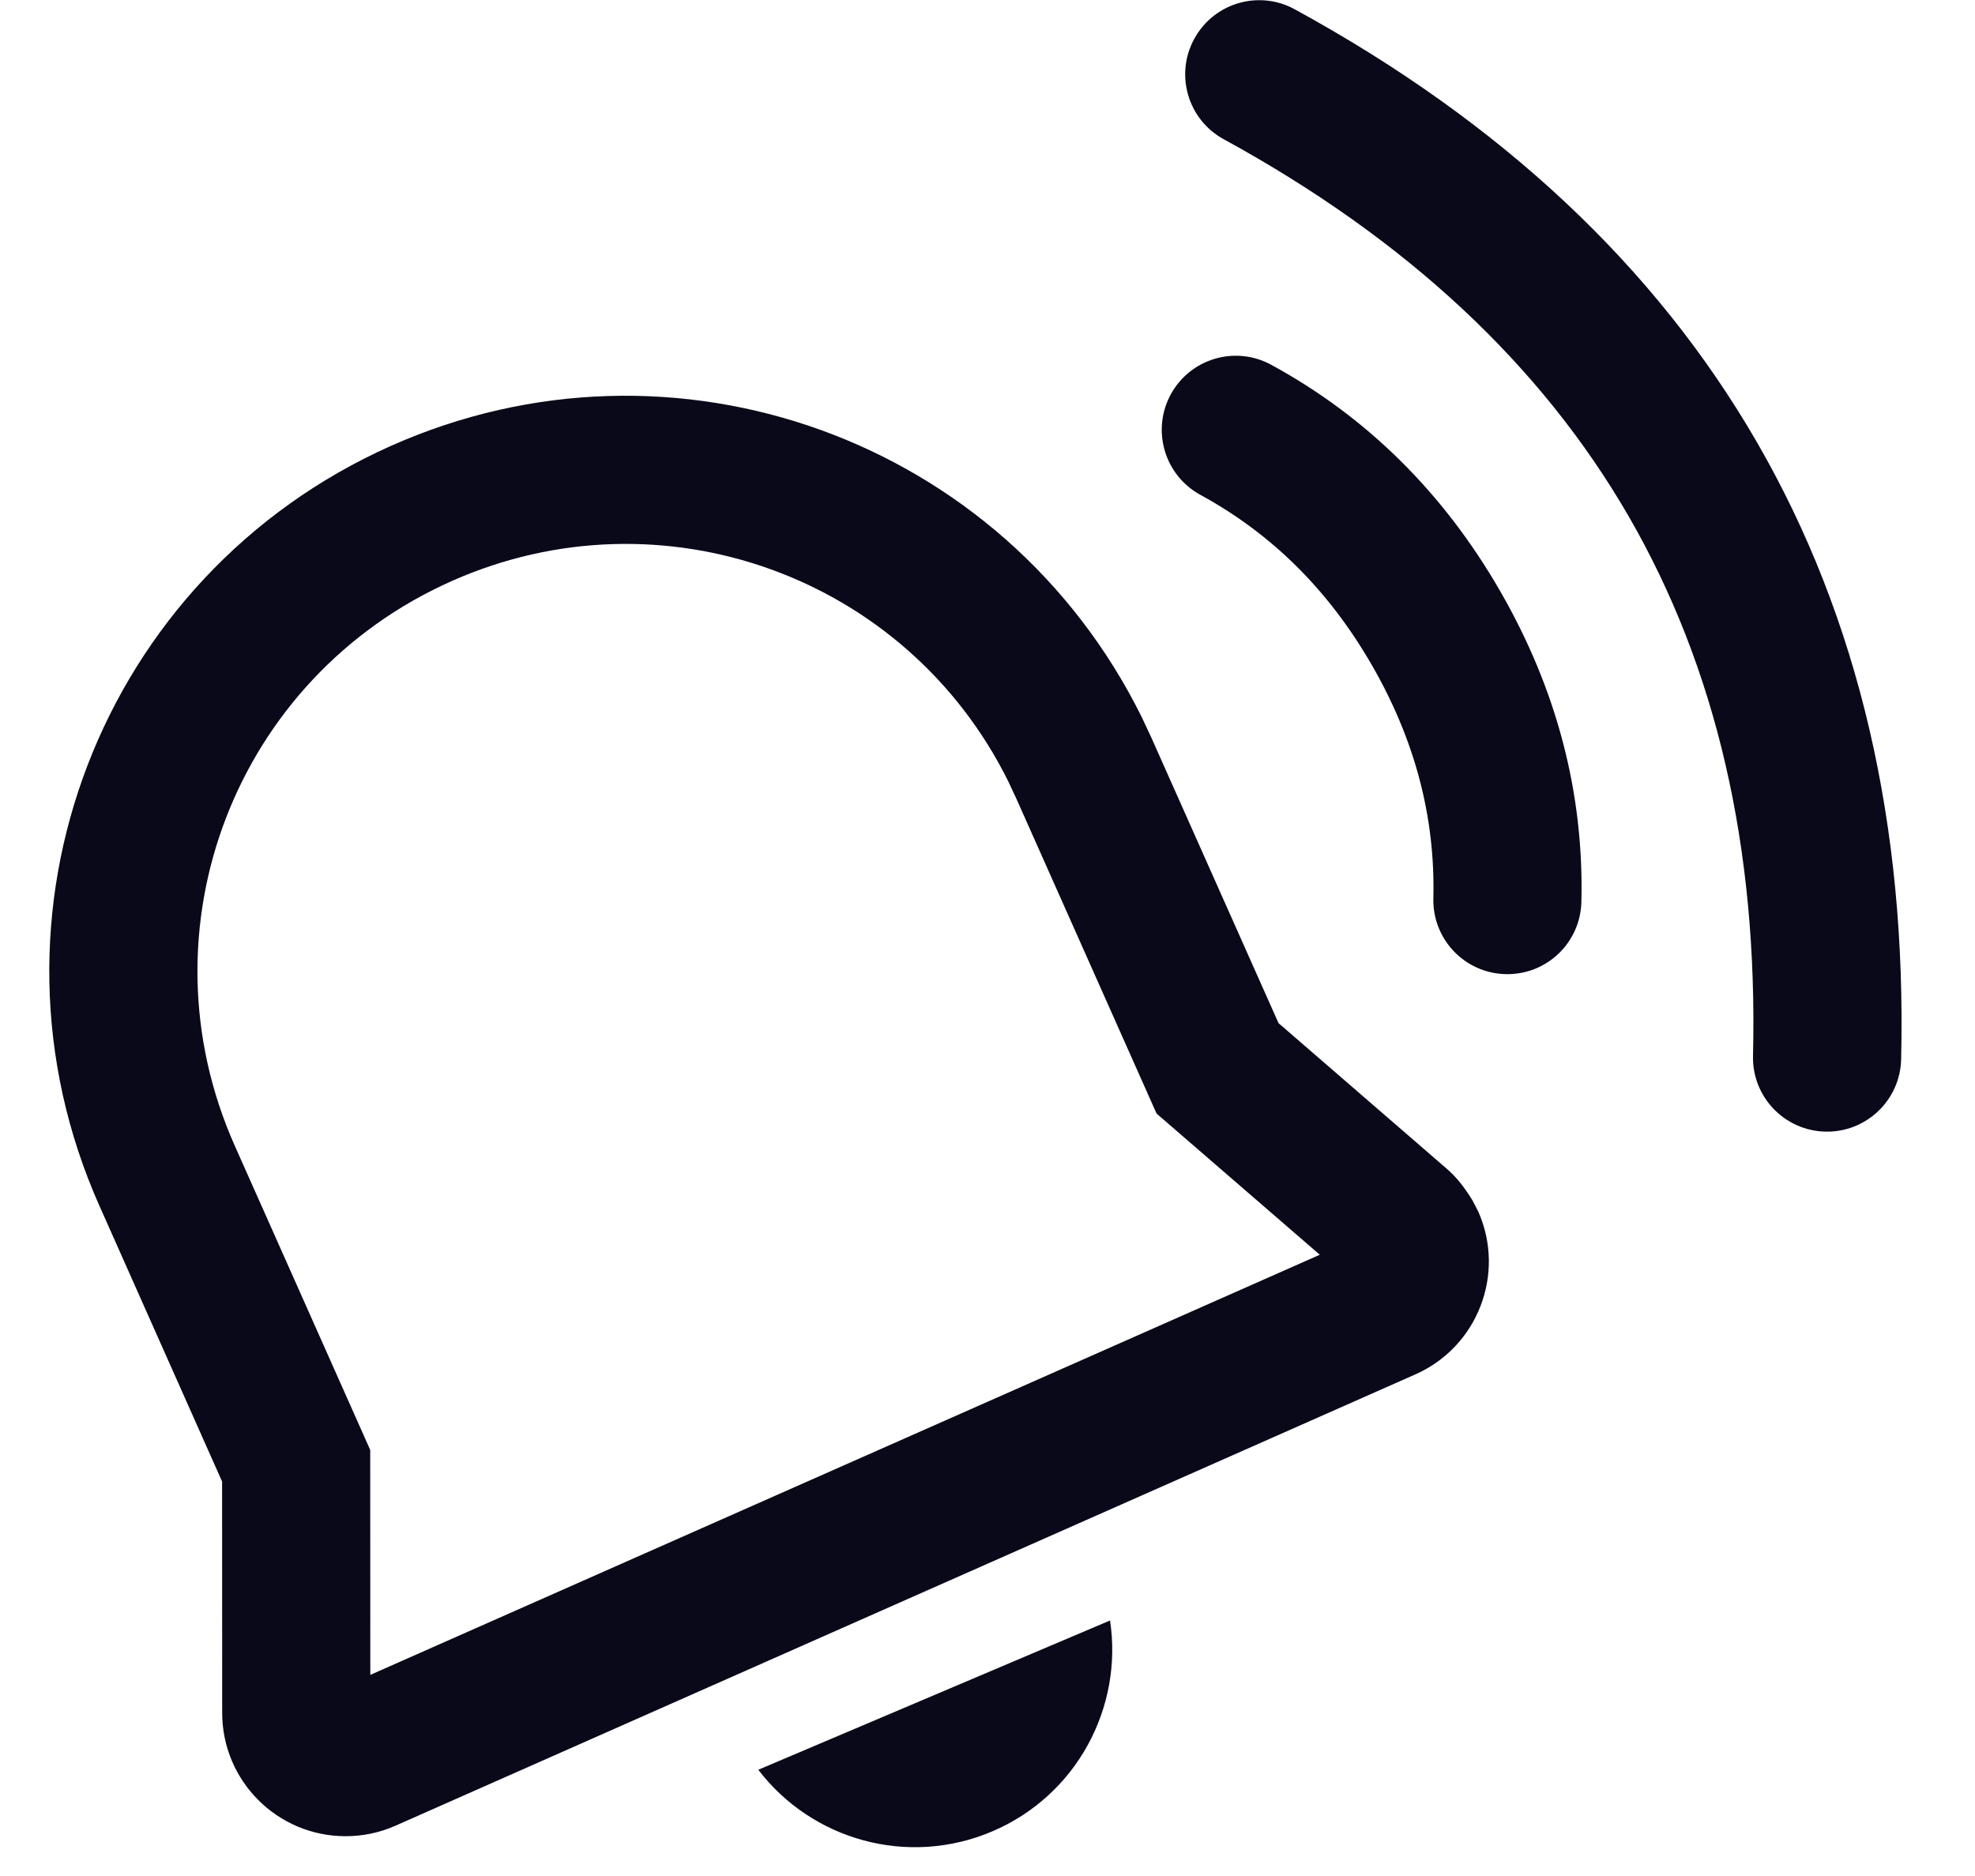 <svg width="20" height="19" viewBox="0 0 20 19" fill="none" xmlns="http://www.w3.org/2000/svg">
<path d="M7.679 17.924L11.241 16.412C11.374 17.293 10.903 18.185 10.046 18.549C9.188 18.913 8.219 18.632 7.679 17.924ZM13.111 0.094C15.197 1.233 16.763 2.697 17.793 4.481C18.823 6.265 19.308 8.353 19.252 10.729C19.242 11.143 18.898 11.471 18.484 11.461C18.07 11.451 17.742 11.108 17.752 10.694C17.802 8.582 17.38 6.766 16.494 5.231C15.607 3.696 14.245 2.423 12.392 1.41C12.029 1.212 11.895 0.756 12.094 0.393C12.292 0.029 12.748 -0.105 13.111 0.094ZM3.961 4.515C6.823 3.241 10.166 4.446 11.561 7.261L11.659 7.47L12.947 10.362L14.645 11.832C14.738 11.912 14.818 12.006 14.911 12.157L14.97 12.271C15.249 12.902 14.964 13.641 14.332 13.92L4.006 18.49C3.847 18.561 3.674 18.597 3.5 18.597C2.81 18.597 2.25 18.038 2.25 17.348L2.249 15.005L1.007 12.213C-0.307 9.263 1.016 5.827 3.961 4.515ZM2.377 11.603L3.749 14.685L3.75 16.963L13.365 12.708L11.712 11.278L10.295 8.095L10.21 7.913C9.179 5.833 6.698 4.939 4.572 5.886C2.382 6.861 1.401 9.41 2.377 11.603ZM12.874 3.695C13.841 4.222 14.616 4.989 15.19 5.984C15.764 6.979 16.041 8.033 16.014 9.134C16.004 9.549 15.661 9.876 15.246 9.866C14.832 9.856 14.505 9.512 14.515 9.098C14.535 8.276 14.329 7.493 13.891 6.734C13.453 5.975 12.877 5.405 12.156 5.012C11.792 4.813 11.658 4.358 11.856 3.994C12.055 3.63 12.51 3.496 12.874 3.695Z" fill="#09091A"/>
</svg>
